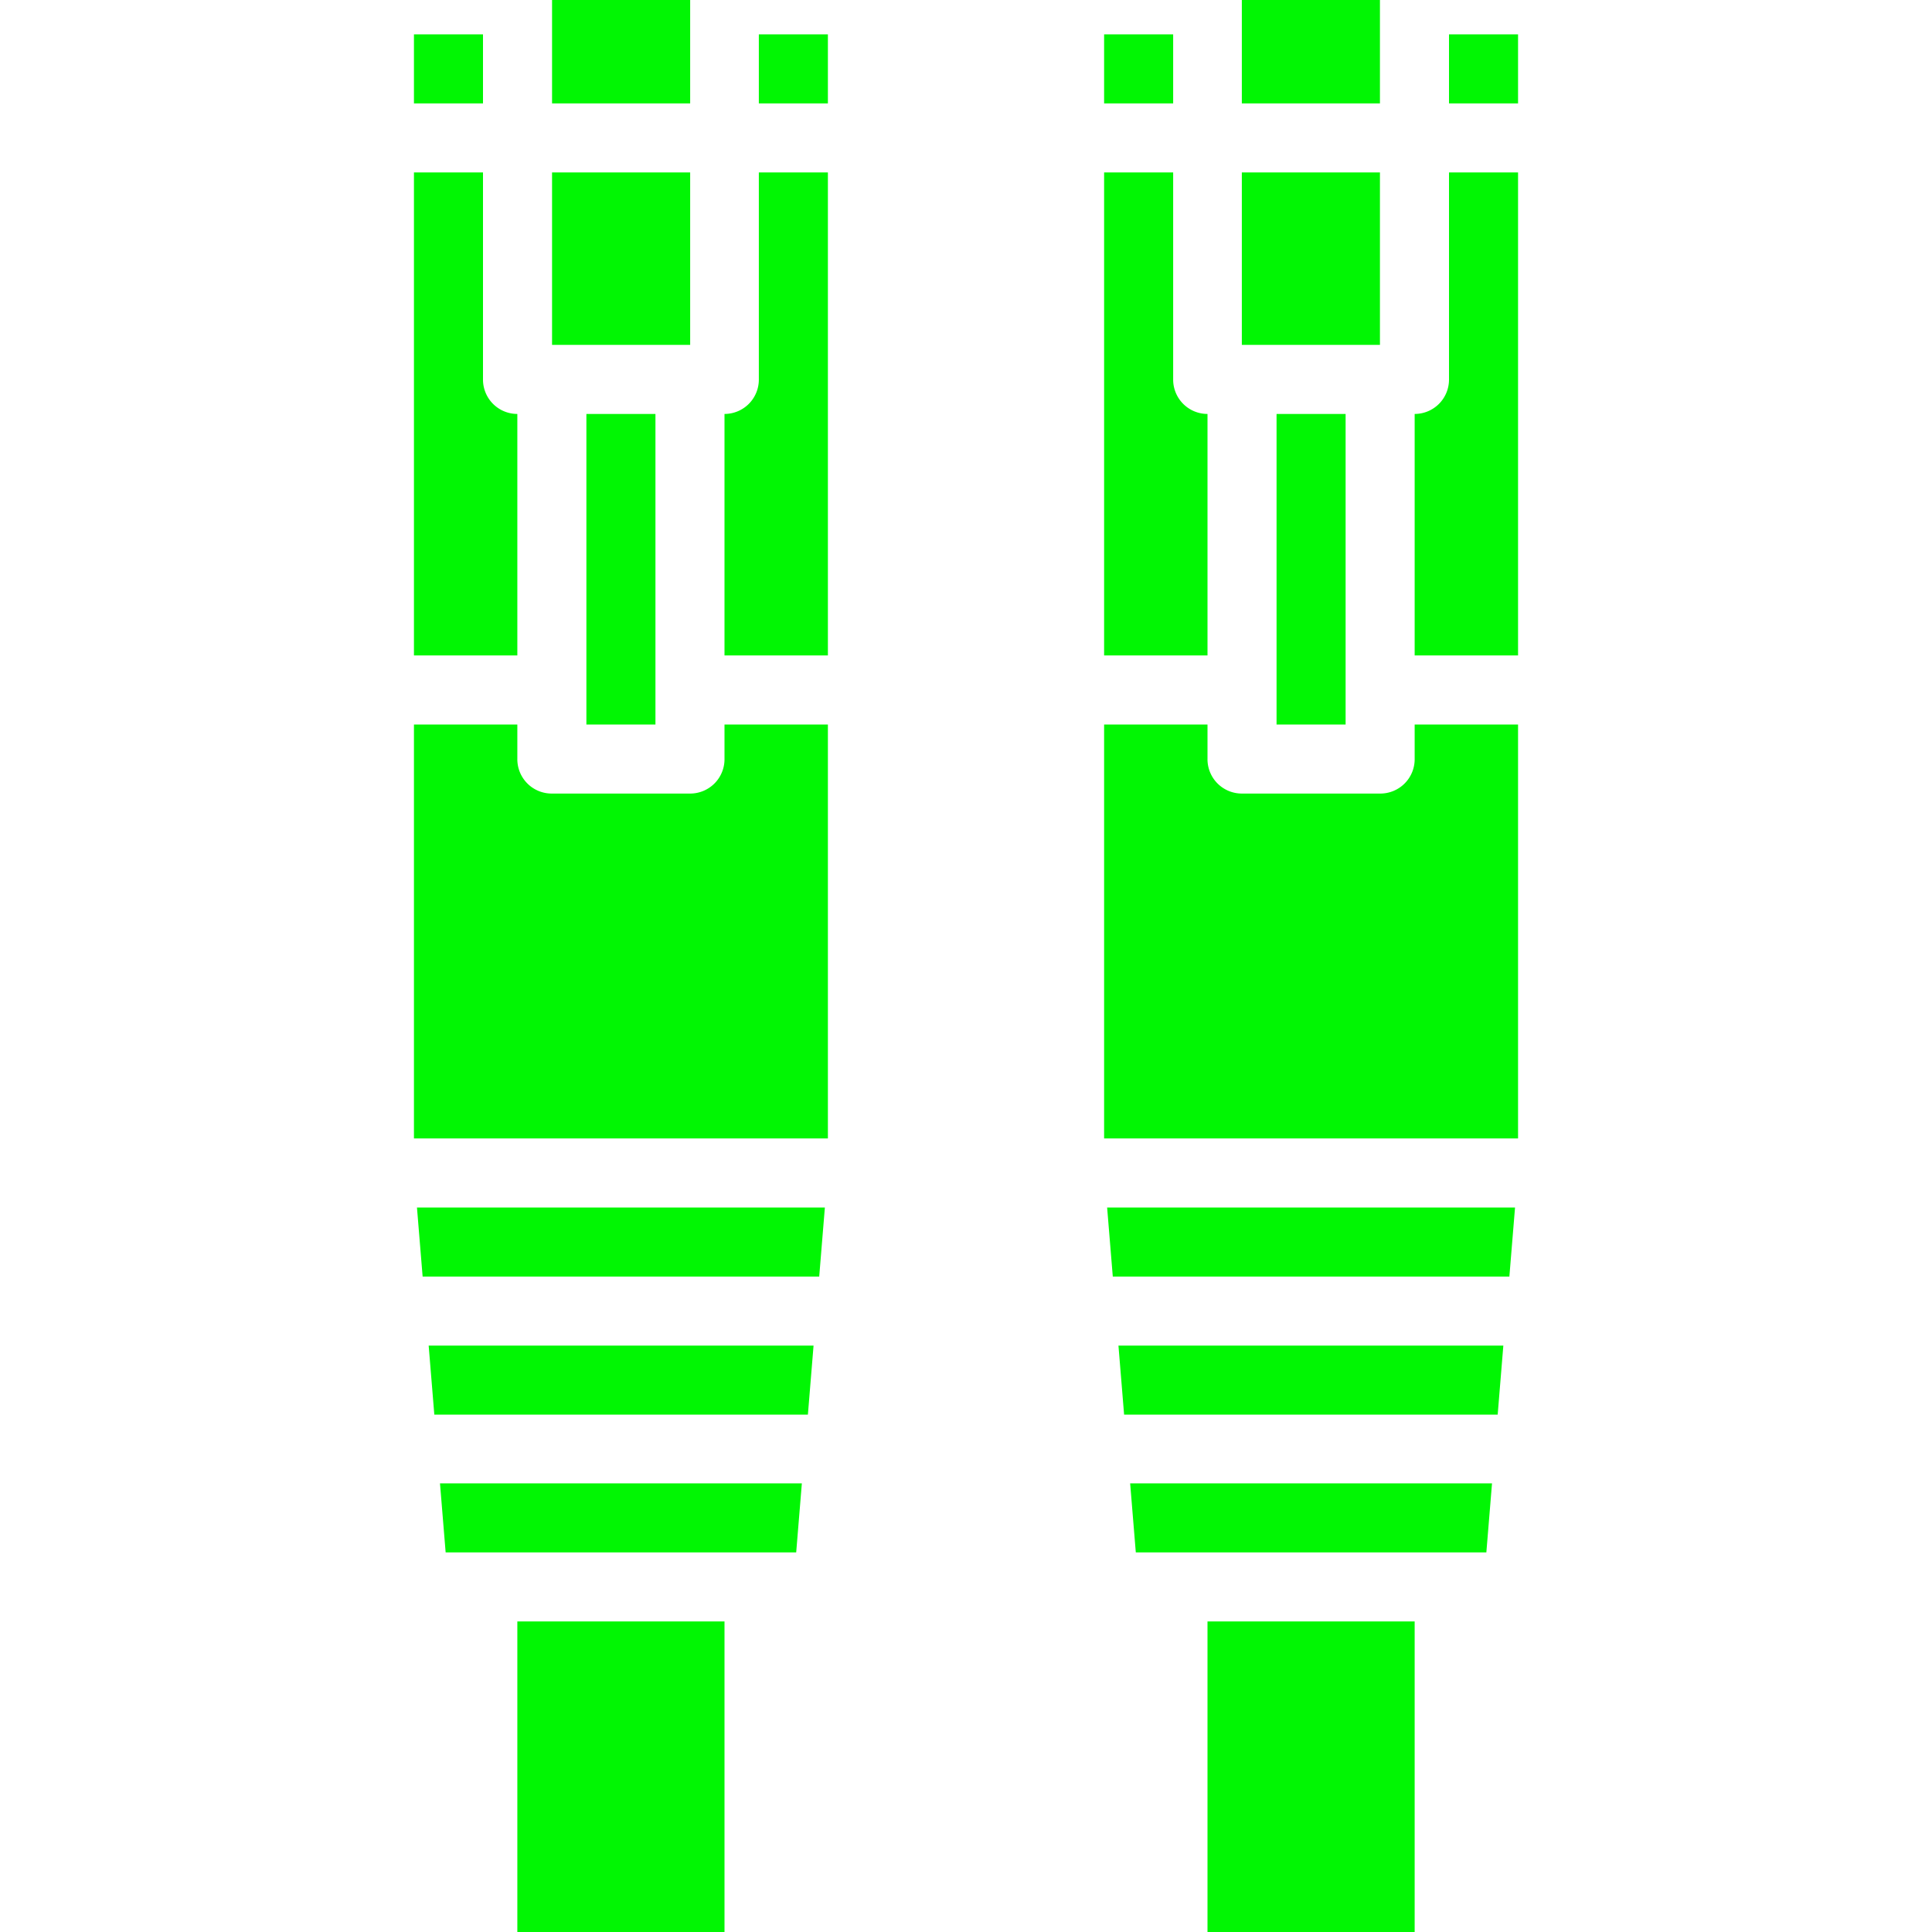 <svg xmlns="http://www.w3.org/2000/svg" viewBox="0 0 512 512" style="fill:#01f603"><path d="M201.1 100.6a9.1 9.1 0 01-9.1 9.1v64h27.4v-128h-18.3v54.9zM192 201.1a9.1 9.1 0 01-9.1 9.2h-36.6a9.1 9.1 0 01-9.2-9.2V192h-27.4v109.7h109.7V192H192v9.1zM201.1 9.1h18.3v18.3h-18.3zM146.3 45.7h36.6v45.7h-36.6zM118.1 411.4H211l1.5-18.3h-95.9zM115.1 374.9h99l1.5-18.3h-102zM112 338.3h105.1l1.5-18.3H110.5zM137.1 109.7a9.1 9.1 0 01-9.1-9.1V45.7h-18.3v128h27.4v-64zM146.3 0h36.6v27.4h-36.6zM109.7 9.1H128v18.3h-18.3zM137.1 429.7V512H192v-82.3zM211 420.6v-9.2zM155.4 109.7h18.3V192h-18.3zM320 109.7a9.1 9.1 0 01-9.1-9.1V45.7h-18.3v128H320v-64zM329.1 45.7h36.6v45.7h-36.6zM329.1 0h36.6v27.4h-36.6zM292.6 9.1h18.3v18.3h-18.3zM338.3 109.7h18.3V192h-18.3zM384 9.1h18.3v18.3H384zM374.9 201.1a9.1 9.1 0 01-9.2 9.2h-36.6a9.1 9.1 0 01-9.1-9.2V192h-27.4v109.7h109.7V192h-27.4v9.1zM384 100.6a9.1 9.1 0 01-9.1 9.1v64h27.4v-128H384v54.9zM294.9 338.3H400l1.5-18.3H293.4zM320 429.7V512h54.9v-82.3zM393.9 420.6v-9.2zM301 411.4h92.9l1.5-18.3h-95.9zM297.9 374.9h99l1.5-18.3h-102z"/></svg>